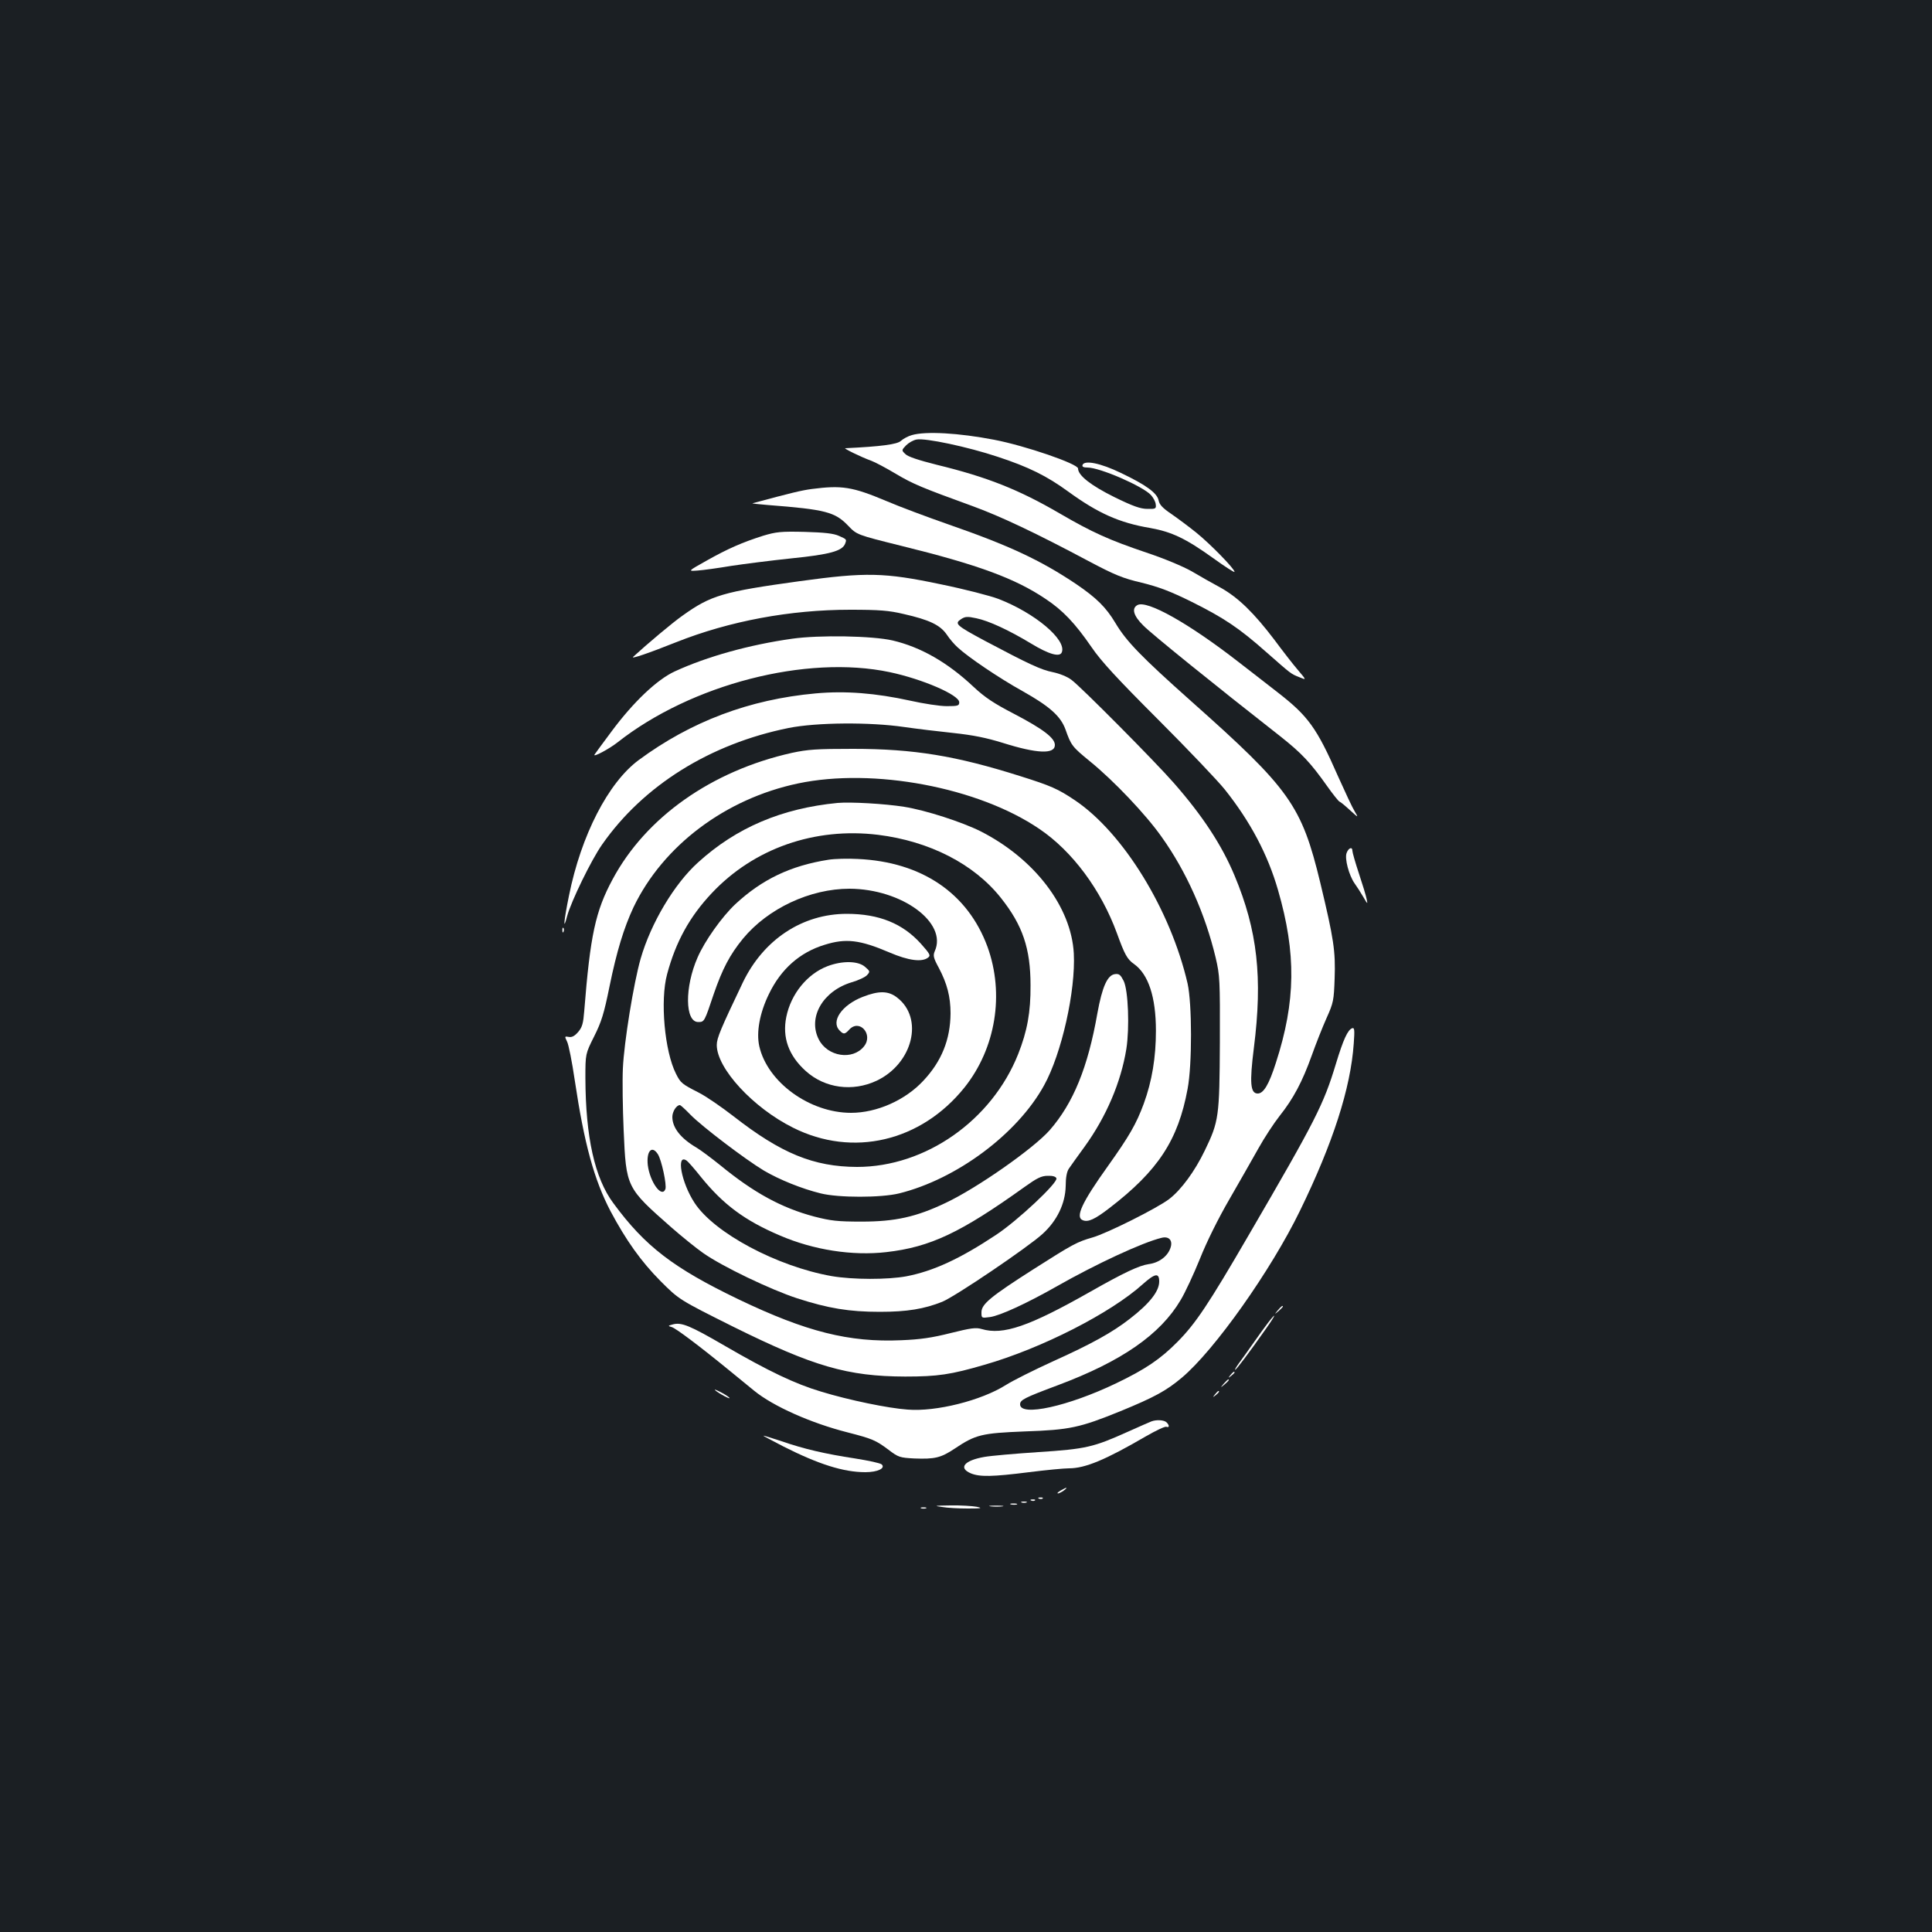 <?xml version="1.0" standalone="no"?>
<!DOCTYPE svg PUBLIC "-//W3C//DTD SVG 20010904//EN"
 "http://www.w3.org/TR/2001/REC-SVG-20010904/DTD/svg10.dtd">
<svg version="1.0" xmlns="http://www.w3.org/2000/svg"
 width="1000pt" height="1000pt" viewBox="0 0 1000 1000"
 preserveAspectRatio="xMidYMid meet">
<rect width="100%" height="100%" fill="#1b1f23"/>
<g transform="translate(0,1000) scale(0.1,-0.1)"
fill="#ffffff" stroke="none">
<path d="M4720 7748 c-19 -5 -45 -19 -57 -30 -19 -18 -102 -29 -288 -38 -11 0
82 -46 135 -65 19 -7 76 -37 126 -67 91 -54 135 -72 399 -168 145 -53 325
-138 599 -284 136 -72 177 -89 275 -112 89 -22 148 -44 261 -100 166 -83 244
-135 385 -260 130 -114 125 -111 170 -129 38 -16 38 -16 -7 37 -25 29 -80 100
-123 158 -105 138 -185 216 -275 267 -41 22 -110 61 -152 86 -44 25 -144 67
-235 97 -192 65 -279 104 -449 203 -211 123 -375 188 -634 251 -95 24 -151 42
-164 56 -20 19 -20 20 4 45 13 13 37 27 54 30 45 9 266 -38 419 -89 162 -53
256 -100 367 -181 153 -111 263 -161 424 -188 111 -20 183 -54 324 -155 61
-44 112 -77 112 -72 0 16 -126 145 -198 203 -37 30 -95 73 -128 96 -46 31 -63
49 -67 71 -8 38 -63 79 -195 142 -105 51 -190 68 -199 41 -3 -9 6 -13 26 -13
64 0 285 -96 328 -142 12 -13 24 -35 25 -48 3 -23 0 -25 -43 -24 -36 0 -75 14
-171 61 -121 60 -188 112 -188 148 0 24 -273 118 -435 149 -182 35 -353 45
-425 24z"/>
<path d="M4202 7469 c-53 -7 -107 -20 -307 -74 -5 -1 31 -5 80 -9 298 -23 347
-36 415 -107 45 -47 45 -47 274 -104 398 -98 591 -169 748 -275 89 -59 152
-125 238 -250 49 -72 132 -162 345 -375 154 -154 309 -317 345 -362 132 -166
222 -336 275 -520 95 -328 92 -576 -11 -894 -36 -113 -64 -159 -94 -159 -38 0
-43 54 -20 236 46 363 19 608 -100 892 -66 158 -165 309 -314 479 -95 109
-483 500 -530 534 -22 17 -63 33 -97 40 -60 12 -121 40 -351 162 -149 80 -159
89 -124 112 21 14 33 15 79 5 64 -13 168 -61 284 -131 92 -56 149 -72 159 -45
25 65 -139 203 -328 276 -42 16 -177 51 -300 76 -290 61 -386 63 -728 16 -399
-55 -460 -73 -608 -179 -50 -35 -181 -145 -255 -213 -14 -13 80 19 223 76 277
110 591 168 900 168 153 0 201 -4 277 -22 133 -30 189 -57 223 -106 15 -23 41
-53 57 -67 52 -49 216 -160 337 -227 140 -79 196 -129 221 -198 29 -82 34 -89
127 -165 123 -100 289 -275 370 -390 128 -179 226 -399 280 -625 22 -94 23
-115 22 -439 -2 -386 -5 -409 -78 -560 -52 -108 -122 -203 -184 -251 -61 -47
-323 -178 -397 -199 -80 -23 -101 -34 -305 -164 -221 -141 -270 -181 -270
-223 0 -31 0 -31 45 -25 53 8 188 70 345 159 202 115 443 227 542 251 39 10
60 -14 46 -53 -15 -43 -59 -76 -112 -83 -50 -7 -130 -45 -301 -142 -319 -181
-453 -227 -564 -194 -30 9 -56 5 -161 -21 -95 -24 -156 -33 -255 -37 -271 -12
-492 44 -841 211 -339 163 -485 275 -649 498 -97 130 -144 343 -145 648 0 125
0 125 45 215 38 76 51 117 80 260 37 181 74 302 124 409 153 319 476 562 852
641 389 82 932 -20 1248 -235 171 -115 320 -316 402 -540 40 -110 53 -135 89
-160 74 -53 113 -170 113 -345 0 -138 -20 -260 -63 -378 -39 -105 -74 -166
-185 -322 -136 -190 -171 -266 -130 -281 27 -11 62 5 136 62 254 195 357 353
406 618 24 127 23 441 0 545 -88 381 -332 779 -582 948 -89 60 -126 76 -285
126 -332 105 -550 141 -865 141 -190 0 -233 -3 -317 -21 -415 -93 -755 -333
-927 -654 -89 -165 -116 -290 -147 -682 -5 -63 -10 -83 -31 -108 -19 -22 -33
-29 -49 -26 -22 4 -22 3 -9 -24 8 -15 26 -105 40 -201 49 -328 100 -514 185
-677 81 -152 158 -260 259 -362 96 -96 96 -96 376 -236 416 -206 592 -257 890
-258 169 0 236 10 411 61 296 85 654 268 820 418 63 56 84 59 84 13 0 -51 -50
-114 -152 -193 -91 -71 -200 -131 -395 -219 -99 -45 -211 -101 -247 -124 -127
-80 -361 -139 -508 -127 -101 7 -304 49 -448 93 -134 40 -271 105 -500 238
-179 104 -223 122 -267 110 -26 -7 -27 -8 -6 -14 21 -6 141 -96 300 -226 41
-33 97 -79 126 -103 99 -81 295 -168 484 -216 128 -33 145 -40 212 -90 51 -39
59 -41 133 -45 106 -4 137 3 208 50 110 74 141 81 365 90 232 8 283 19 495
105 175 72 236 105 317 173 169 142 462 556 612 865 170 349 262 633 278 865
5 69 4 83 -8 79 -23 -8 -46 -58 -84 -183 -64 -212 -104 -291 -453 -890 -208
-358 -274 -456 -367 -550 -89 -90 -166 -142 -318 -215 -248 -119 -497 -174
-497 -109 0 23 21 34 195 99 331 124 530 262 636 441 23 38 68 135 100 214 34
86 95 209 152 307 52 90 119 208 150 263 31 56 81 132 111 170 70 88 117 176
166 313 21 59 55 145 76 192 36 80 38 92 42 204 5 144 -4 204 -74 496 -97 402
-157 486 -669 941 -258 230 -335 309 -392 405 -48 80 -97 129 -203 201 -185
124 -348 200 -662 309 -106 37 -251 91 -321 121 -176 74 -230 82 -385 62z"/>
<path d="M3950 7227 c-107 -34 -181 -66 -293 -129 -98 -55 -98 -55 -45 -51 29
2 107 13 173 24 66 10 207 28 312 39 198 20 262 38 277 75 9 24 9 23 -31 41
-28 13 -75 18 -178 21 -124 3 -148 0 -215 -20z"/>
<path d="M5887 6868 c-31 -17 -20 -56 31 -106 41 -42 370 -308 706 -571 113
-89 159 -138 246 -261 29 -41 58 -77 63 -79 6 -2 30 -22 55 -45 44 -40 44 -40
24 -6 -12 19 -50 101 -86 181 -111 253 -155 313 -315 437 -47 37 -138 107
-201 156 -256 199 -474 322 -523 294z"/>
<path d="M4100 6694 c-220 -31 -440 -92 -607 -169 -92 -42 -215 -159 -327
-310 -45 -60 -85 -115 -89 -121 -9 -16 77 30 120 64 381 300 977 454 1408 363
170 -36 360 -118 360 -156 0 -18 -7 -20 -65 -20 -36 0 -120 13 -187 28 -182
40 -338 52 -491 38 -343 -31 -645 -145 -916 -345 -158 -117 -298 -389 -361
-702 -27 -132 -32 -192 -9 -104 21 76 124 288 180 368 214 307 560 522 966
604 145 29 421 31 598 5 63 -9 178 -23 255 -31 103 -11 171 -25 255 -51 178
-56 270 -60 270 -11 0 36 -60 82 -211 161 -104 54 -150 84 -210 140 -135 127
-274 206 -419 240 -104 24 -379 29 -520 9z"/>
<path d="M4335 5844 c-288 -28 -523 -127 -722 -308 -123 -111 -244 -314 -297
-498 -36 -125 -86 -433 -92 -568 -3 -63 -1 -207 4 -320 13 -297 13 -297 247
-503 55 -48 129 -108 165 -133 98 -69 348 -189 486 -234 161 -52 269 -70 428
-70 142 0 230 15 323 52 68 28 442 281 519 351 75 68 118 157 120 248 0 44 6
76 17 91 9 13 45 64 81 113 112 155 188 333 216 506 17 109 10 303 -14 352
-16 31 -23 38 -45 35 -39 -5 -66 -65 -91 -203 -49 -279 -124 -464 -247 -605
-84 -95 -375 -299 -538 -376 -153 -73 -262 -97 -435 -97 -125 0 -159 4 -245
26 -170 45 -314 124 -486 265 -46 37 -102 79 -124 92 -82 48 -125 103 -125
159 0 27 21 61 39 61 4 0 29 -23 56 -51 59 -60 281 -229 379 -288 80 -47 196
-94 294 -118 92 -23 312 -23 406 0 298 74 612 308 750 559 91 164 164 490 154
683 -13 241 -203 490 -482 632 -96 48 -283 109 -396 127 -100 16 -278 26 -345
20z m210 -165 c266 -33 497 -151 636 -327 112 -141 153 -261 153 -452 1 -139
-17 -237 -64 -356 -137 -344 -480 -584 -834 -584 -225 1 -393 70 -639 262 -62
48 -143 104 -181 123 -86 44 -93 49 -117 97 -59 116 -83 380 -46 516 45 168
117 298 231 419 218 232 533 342 861 302z m-1140 -1653 c19 -29 47 -159 39
-181 -19 -48 -80 37 -91 124 -8 73 21 105 52 57z m150 -34 c6 -4 39 -41 73
-84 116 -143 226 -225 409 -303 174 -75 375 -106 550 -86 229 26 386 101 717
338 63 45 86 57 119 57 26 1 42 -4 45 -13 8 -23 -202 -220 -313 -293 -187
-124 -324 -187 -463 -214 -97 -18 -277 -18 -388 1 -282 50 -607 223 -709 379
-69 105 -97 259 -40 218z"/>
<path d="M4288 5550 c-197 -31 -344 -102 -482 -230 -70 -66 -158 -190 -195
-275 -68 -154 -66 -335 3 -335 32 0 32 1 81 147 44 127 82 201 151 285 129
156 347 258 551 258 271 -1 509 -176 441 -324 -9 -22 -7 -34 22 -87 42 -80 60
-148 60 -234 -1 -135 -46 -248 -141 -349 -94 -101 -241 -166 -374 -166 -215 0
-433 159 -475 345 -16 72 2 172 50 270 62 129 160 216 289 255 109 34 181 26
335 -40 98 -42 167 -51 199 -27 15 11 12 18 -37 73 -94 104 -216 154 -383 154
-230 0 -431 -133 -538 -355 -115 -241 -135 -288 -135 -324 0 -121 188 -325
395 -428 309 -155 662 -72 887 208 162 203 208 484 119 729 -102 277 -340 439
-671 454 -52 3 -121 1 -152 -4z"/>
<path d="M4283 4999 c-105 -40 -189 -144 -213 -262 -22 -107 12 -201 101 -281
99 -89 242 -108 366 -50 188 89 246 324 106 431 -45 35 -94 36 -178 3 -108
-42 -166 -127 -119 -174 20 -21 27 -20 49 4 53 59 127 -24 77 -86 -59 -74
-189 -53 -234 36 -58 114 21 251 171 296 34 10 69 26 79 37 16 18 16 20 -11
43 -36 31 -118 32 -194 3z"/>
<path d="M6970 5585 c-11 -29 12 -115 41 -157 11 -15 31 -46 45 -70 22 -38 24
-40 18 -13 -3 17 -21 76 -40 133 -19 57 -34 110 -34 118 0 23 -20 16 -30 -11z"/>
<path d="M2911 5184 c0 -11 3 -14 6 -6 3 7 2 16 -1 19 -3 4 -6 -2 -5 -13z"/>
<path d="M6614 3218 c-19 -23 -19 -23 4 -4 12 11 22 21 22 23 0 8 -8 2 -26
-19z"/>
<path d="M6563 3153 c-16 -21 -51 -69 -78 -108 -27 -38 -60 -85 -73 -102 -13
-18 -22 -33 -19 -33 6 0 70 85 160 213 51 72 58 92 10 30z"/>
<path d="M6369 2883 c-13 -16 -12 -17 4 -4 9 7 17 15 17 17 0 8 -8 3 -21 -13z"/>
<path d="M6334 2838 c-19 -23 -19 -23 4 -4 21 18 27 26 19 26 -2 0 -12 -10
-23 -22z"/>
<path d="M3700 2807 c0 -7 72 -48 76 -44 2 2 -14 14 -36 26 -22 12 -40 20 -40
18z"/>
<path d="M6289 2783 c-13 -16 -12 -17 4 -4 16 13 21 21 13 21 -2 0 -10 -8 -17
-17z"/>
<path d="M5960 2643 c-8 -3 -63 -27 -123 -54 -178 -80 -216 -89 -462 -105
-121 -8 -247 -19 -280 -25 -104 -18 -136 -57 -70 -85 46 -19 111 -18 301 6 87
11 181 20 207 20 84 0 189 44 397 165 52 30 100 53 107 50 16 -6 17 7 1 23
-12 12 -51 15 -78 5z"/>
<path d="M4055 2513 c182 -92 311 -133 424 -133 63 0 105 20 85 40 -7 7 -69
20 -138 31 -157 24 -264 49 -380 89 -50 16 -92 30 -95 29 -3 0 44 -25 104 -56z"/>
<path d="M5490 2285 c-14 -8 -20 -14 -14 -15 5 0 19 7 30 15 24 18 16 19 -16
0z"/>
<path d="M5378 2243 c7 -3 16 -2 19 1 4 3 -2 6 -13 5 -11 0 -14 -3 -6 -6z"/>
<path d="M5338 2233 c7 -3 16 -2 19 1 4 3 -2 6 -13 5 -11 0 -14 -3 -6 -6z"/>
<path d="M5288 2223 c6 -2 18 -2 25 0 6 3 1 5 -13 5 -14 0 -19 -2 -12 -5z"/>
<path d="M5233 2213 c9 -2 23 -2 30 0 6 3 -1 5 -18 5 -16 0 -22 -2 -12 -5z"/>
<path d="M4875 2200 c28 -5 88 -8 135 -8 71 0 78 2 45 9 -22 4 -83 8 -135 7
-83 -1 -89 -2 -45 -8z"/>
<path d="M5128 2203 c18 -2 45 -2 60 0 15 2 0 4 -33 4 -33 0 -45 -2 -27 -4z"/>
<path d="M4768 2193 c6 -2 18 -2 25 0 6 3 1 5 -13 5 -14 0 -19 -2 -12 -5z"/>
</g>
</svg>
